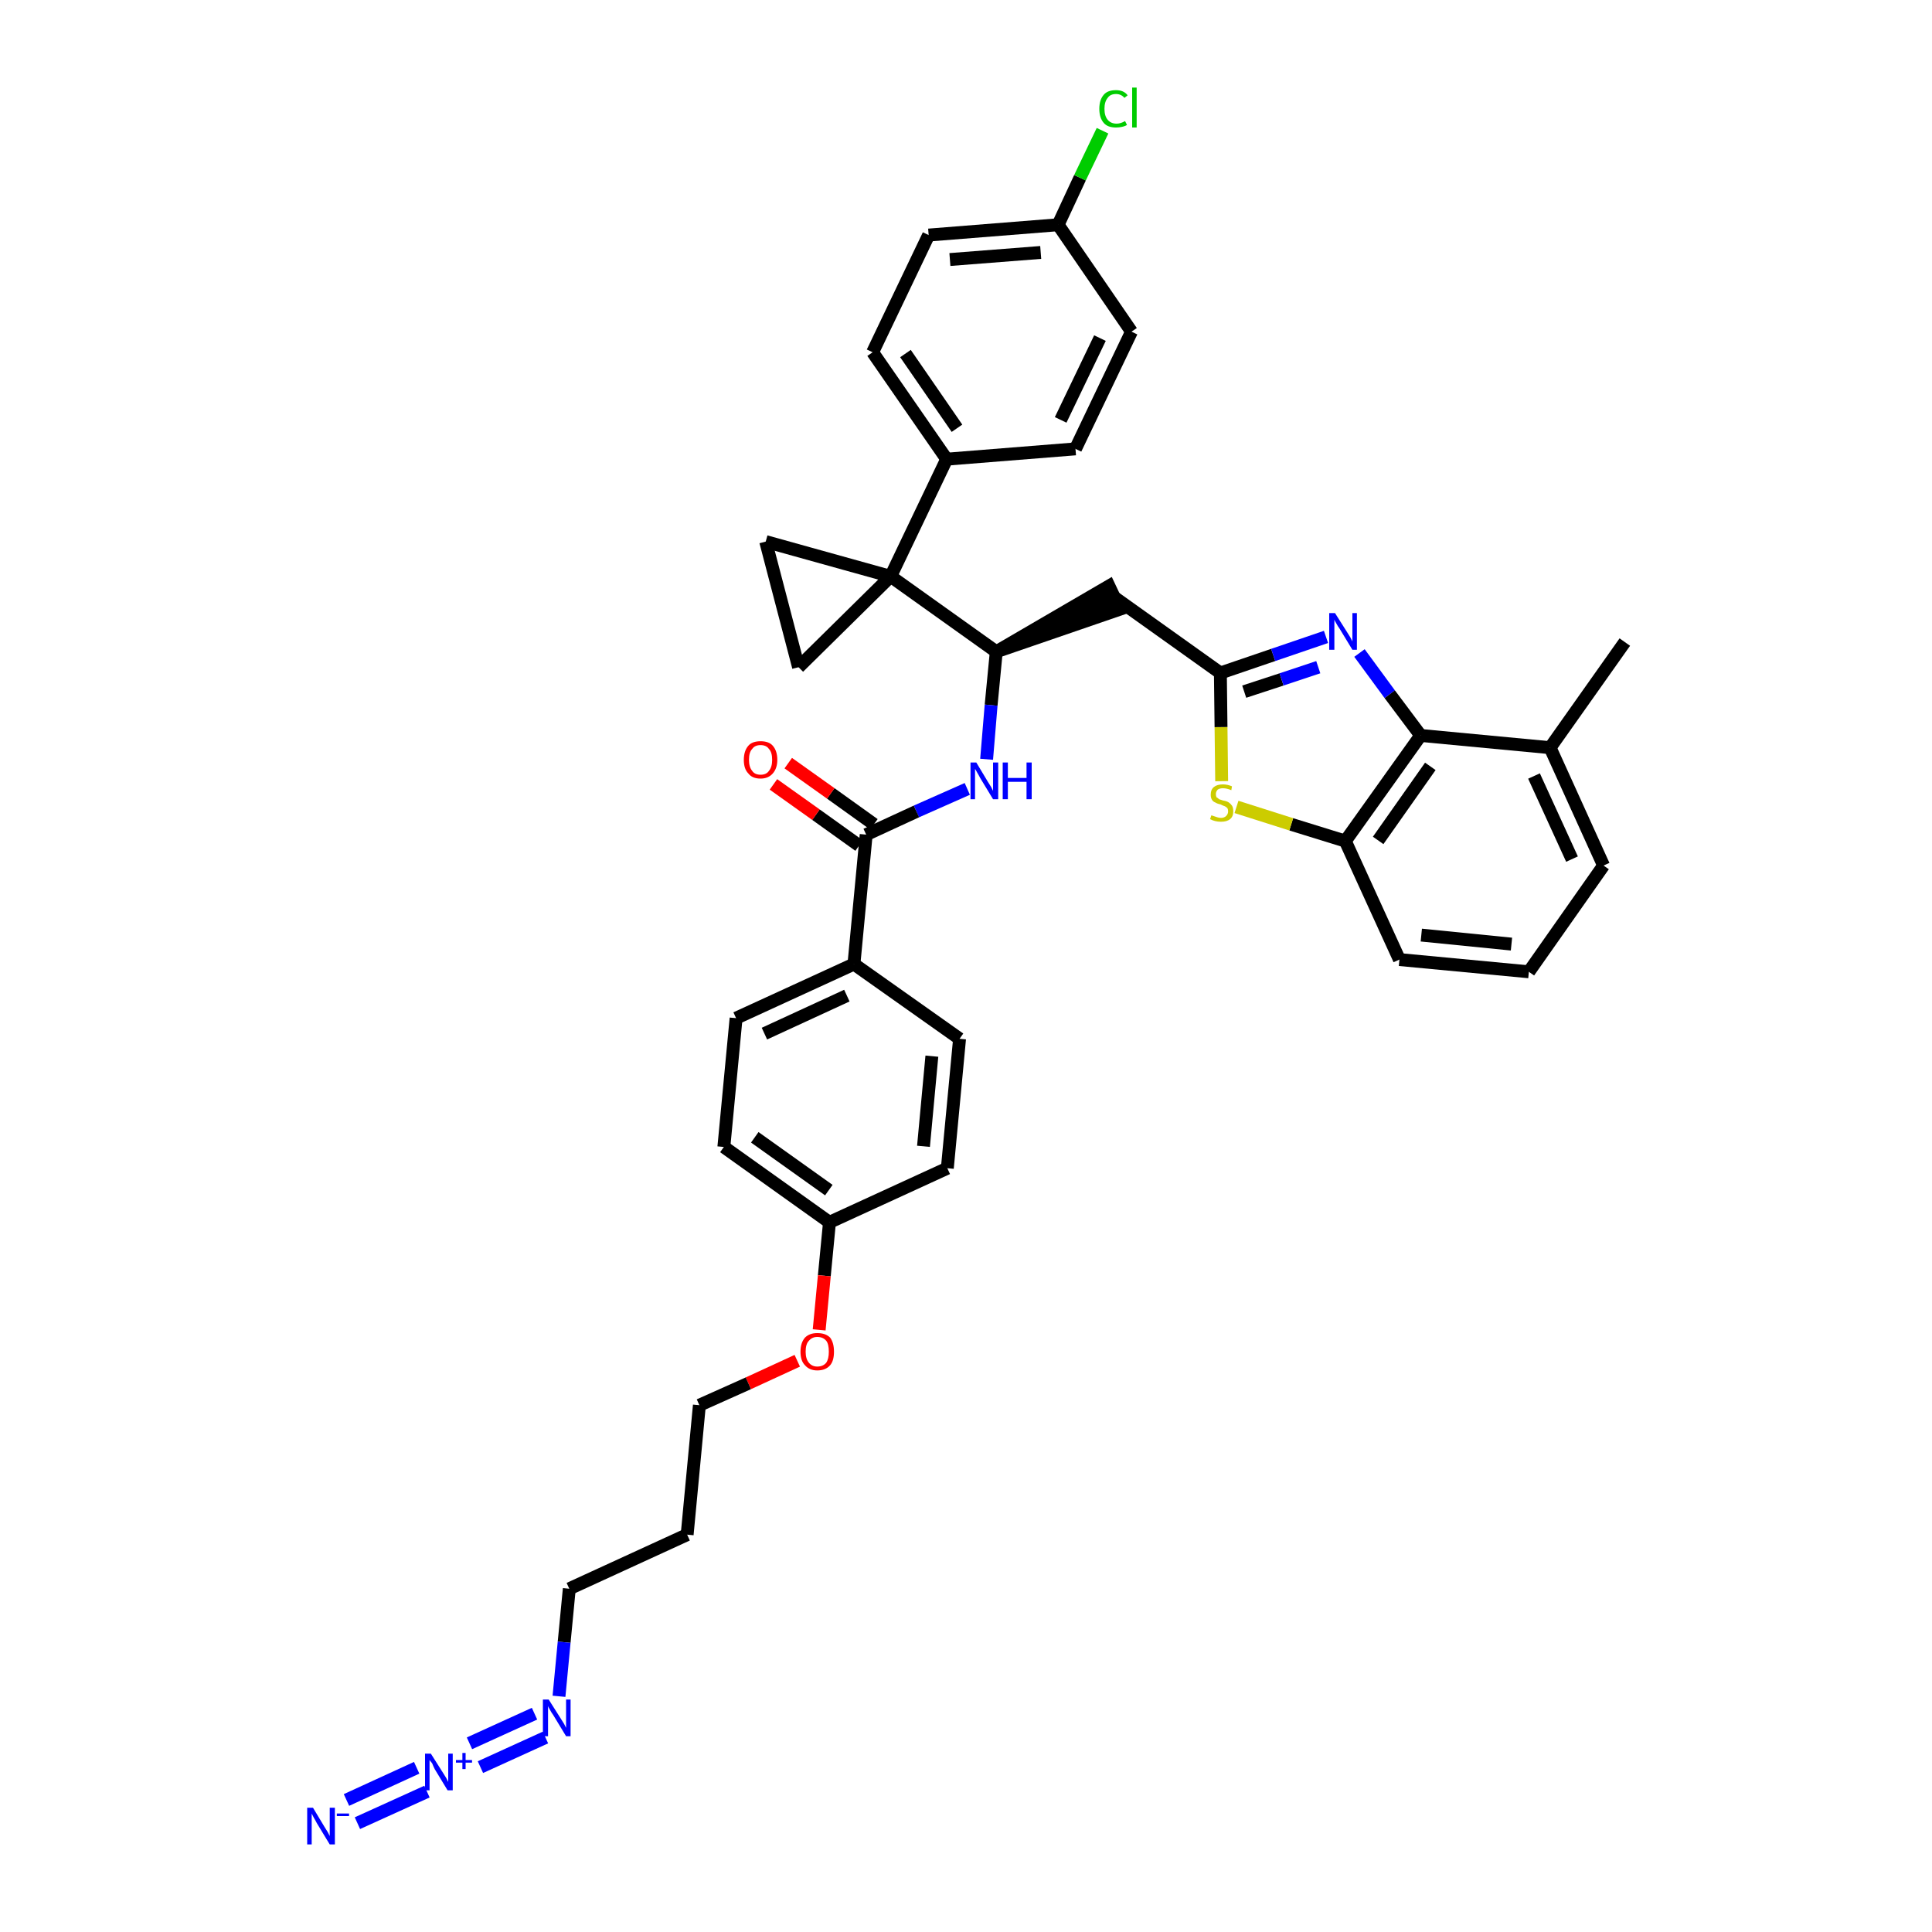 <?xml version='1.0' encoding='iso-8859-1'?>
<svg version='1.1' baseProfile='full'
              xmlns='http://www.w3.org/2000/svg'
                      xmlns:rdkit='http://www.rdkit.org/xml'
                      xmlns:xlink='http://www.w3.org/1999/xlink'
                  xml:space='preserve'
width='300px' height='300px' viewBox='0 0 300 300'>
<!-- END OF HEADER -->
<path class='bond-0 atom-0 atom-1' d='M 252.3,99.7 L 240.7,116.1' style='fill:none;fill-rule:evenodd;stroke:#000000;stroke-width:2.0px;stroke-linecap:butt;stroke-linejoin:miter;stroke-opacity:1' />
<path class='bond-1 atom-1 atom-2' d='M 240.7,116.1 L 249.0,134.4' style='fill:none;fill-rule:evenodd;stroke:#000000;stroke-width:2.0px;stroke-linecap:butt;stroke-linejoin:miter;stroke-opacity:1' />
<path class='bond-1 atom-1 atom-2' d='M 238.2,120.5 L 244.1,133.4' style='fill:none;fill-rule:evenodd;stroke:#000000;stroke-width:2.0px;stroke-linecap:butt;stroke-linejoin:miter;stroke-opacity:1' />
<path class='bond-37 atom-37 atom-1' d='M 220.6,114.2 L 240.7,116.1' style='fill:none;fill-rule:evenodd;stroke:#000000;stroke-width:2.0px;stroke-linecap:butt;stroke-linejoin:miter;stroke-opacity:1' />
<path class='bond-2 atom-2 atom-3' d='M 249.0,134.4 L 237.4,150.9' style='fill:none;fill-rule:evenodd;stroke:#000000;stroke-width:2.0px;stroke-linecap:butt;stroke-linejoin:miter;stroke-opacity:1' />
<path class='bond-3 atom-3 atom-4' d='M 237.4,150.9 L 217.3,149.0' style='fill:none;fill-rule:evenodd;stroke:#000000;stroke-width:2.0px;stroke-linecap:butt;stroke-linejoin:miter;stroke-opacity:1' />
<path class='bond-3 atom-3 atom-4' d='M 234.7,146.6 L 220.7,145.2' style='fill:none;fill-rule:evenodd;stroke:#000000;stroke-width:2.0px;stroke-linecap:butt;stroke-linejoin:miter;stroke-opacity:1' />
<path class='bond-4 atom-4 atom-5' d='M 217.3,149.0 L 208.9,130.6' style='fill:none;fill-rule:evenodd;stroke:#000000;stroke-width:2.0px;stroke-linecap:butt;stroke-linejoin:miter;stroke-opacity:1' />
<path class='bond-5 atom-5 atom-6' d='M 208.9,130.6 L 200.5,128.0' style='fill:none;fill-rule:evenodd;stroke:#000000;stroke-width:2.0px;stroke-linecap:butt;stroke-linejoin:miter;stroke-opacity:1' />
<path class='bond-5 atom-5 atom-6' d='M 200.5,128.0 L 192.0,125.3' style='fill:none;fill-rule:evenodd;stroke:#CCCC00;stroke-width:2.0px;stroke-linecap:butt;stroke-linejoin:miter;stroke-opacity:1' />
<path class='bond-38 atom-37 atom-5' d='M 220.6,114.2 L 208.9,130.6' style='fill:none;fill-rule:evenodd;stroke:#000000;stroke-width:2.0px;stroke-linecap:butt;stroke-linejoin:miter;stroke-opacity:1' />
<path class='bond-38 atom-37 atom-5' d='M 222.1,119.0 L 214.0,130.5' style='fill:none;fill-rule:evenodd;stroke:#000000;stroke-width:2.0px;stroke-linecap:butt;stroke-linejoin:miter;stroke-opacity:1' />
<path class='bond-6 atom-6 atom-7' d='M 189.7,121.3 L 189.6,112.9' style='fill:none;fill-rule:evenodd;stroke:#CCCC00;stroke-width:2.0px;stroke-linecap:butt;stroke-linejoin:miter;stroke-opacity:1' />
<path class='bond-6 atom-6 atom-7' d='M 189.6,112.9 L 189.5,104.5' style='fill:none;fill-rule:evenodd;stroke:#000000;stroke-width:2.0px;stroke-linecap:butt;stroke-linejoin:miter;stroke-opacity:1' />
<path class='bond-7 atom-7 atom-8' d='M 189.5,104.5 L 173.1,92.8' style='fill:none;fill-rule:evenodd;stroke:#000000;stroke-width:2.0px;stroke-linecap:butt;stroke-linejoin:miter;stroke-opacity:1' />
<path class='bond-35 atom-7 atom-36' d='M 189.5,104.5 L 197.7,101.7' style='fill:none;fill-rule:evenodd;stroke:#000000;stroke-width:2.0px;stroke-linecap:butt;stroke-linejoin:miter;stroke-opacity:1' />
<path class='bond-35 atom-7 atom-36' d='M 197.7,101.7 L 205.9,98.9' style='fill:none;fill-rule:evenodd;stroke:#0000FF;stroke-width:2.0px;stroke-linecap:butt;stroke-linejoin:miter;stroke-opacity:1' />
<path class='bond-35 atom-7 atom-36' d='M 193.2,107.4 L 199.0,105.5' style='fill:none;fill-rule:evenodd;stroke:#000000;stroke-width:2.0px;stroke-linecap:butt;stroke-linejoin:miter;stroke-opacity:1' />
<path class='bond-35 atom-7 atom-36' d='M 199.0,105.5 L 204.7,103.6' style='fill:none;fill-rule:evenodd;stroke:#0000FF;stroke-width:2.0px;stroke-linecap:butt;stroke-linejoin:miter;stroke-opacity:1' />
<path class='bond-8 atom-9 atom-8' d='M 154.7,101.2 L 173.9,94.6 L 172.2,91.0 Z' style='fill:#000000;fill-rule:evenodd;fill-opacity:1;stroke:#000000;stroke-width:2.0px;stroke-linecap:butt;stroke-linejoin:miter;stroke-opacity:1;' />
<path class='bond-9 atom-9 atom-10' d='M 154.7,101.2 L 153.9,109.5' style='fill:none;fill-rule:evenodd;stroke:#000000;stroke-width:2.0px;stroke-linecap:butt;stroke-linejoin:miter;stroke-opacity:1' />
<path class='bond-9 atom-9 atom-10' d='M 153.9,109.5 L 153.2,117.9' style='fill:none;fill-rule:evenodd;stroke:#0000FF;stroke-width:2.0px;stroke-linecap:butt;stroke-linejoin:miter;stroke-opacity:1' />
<path class='bond-25 atom-9 atom-26' d='M 154.7,101.2 L 138.3,89.5' style='fill:none;fill-rule:evenodd;stroke:#000000;stroke-width:2.0px;stroke-linecap:butt;stroke-linejoin:miter;stroke-opacity:1' />
<path class='bond-10 atom-10 atom-11' d='M 150.2,122.5 L 142.3,126.0' style='fill:none;fill-rule:evenodd;stroke:#0000FF;stroke-width:2.0px;stroke-linecap:butt;stroke-linejoin:miter;stroke-opacity:1' />
<path class='bond-10 atom-10 atom-11' d='M 142.3,126.0 L 134.5,129.6' style='fill:none;fill-rule:evenodd;stroke:#000000;stroke-width:2.0px;stroke-linecap:butt;stroke-linejoin:miter;stroke-opacity:1' />
<path class='bond-11 atom-11 atom-12' d='M 135.7,128.0 L 129.0,123.2' style='fill:none;fill-rule:evenodd;stroke:#000000;stroke-width:2.0px;stroke-linecap:butt;stroke-linejoin:miter;stroke-opacity:1' />
<path class='bond-11 atom-11 atom-12' d='M 129.0,123.2 L 122.4,118.5' style='fill:none;fill-rule:evenodd;stroke:#FF0000;stroke-width:2.0px;stroke-linecap:butt;stroke-linejoin:miter;stroke-opacity:1' />
<path class='bond-11 atom-11 atom-12' d='M 133.4,131.3 L 126.7,126.5' style='fill:none;fill-rule:evenodd;stroke:#000000;stroke-width:2.0px;stroke-linecap:butt;stroke-linejoin:miter;stroke-opacity:1' />
<path class='bond-11 atom-11 atom-12' d='M 126.7,126.5 L 120.1,121.8' style='fill:none;fill-rule:evenodd;stroke:#FF0000;stroke-width:2.0px;stroke-linecap:butt;stroke-linejoin:miter;stroke-opacity:1' />
<path class='bond-12 atom-11 atom-13' d='M 134.5,129.6 L 132.6,149.7' style='fill:none;fill-rule:evenodd;stroke:#000000;stroke-width:2.0px;stroke-linecap:butt;stroke-linejoin:miter;stroke-opacity:1' />
<path class='bond-13 atom-13 atom-14' d='M 132.6,149.7 L 114.3,158.1' style='fill:none;fill-rule:evenodd;stroke:#000000;stroke-width:2.0px;stroke-linecap:butt;stroke-linejoin:miter;stroke-opacity:1' />
<path class='bond-13 atom-13 atom-14' d='M 131.5,154.6 L 118.7,160.5' style='fill:none;fill-rule:evenodd;stroke:#000000;stroke-width:2.0px;stroke-linecap:butt;stroke-linejoin:miter;stroke-opacity:1' />
<path class='bond-39 atom-25 atom-13' d='M 149.0,161.3 L 132.6,149.7' style='fill:none;fill-rule:evenodd;stroke:#000000;stroke-width:2.0px;stroke-linecap:butt;stroke-linejoin:miter;stroke-opacity:1' />
<path class='bond-14 atom-14 atom-15' d='M 114.3,158.1 L 112.4,178.1' style='fill:none;fill-rule:evenodd;stroke:#000000;stroke-width:2.0px;stroke-linecap:butt;stroke-linejoin:miter;stroke-opacity:1' />
<path class='bond-15 atom-15 atom-16' d='M 112.4,178.1 L 128.8,189.8' style='fill:none;fill-rule:evenodd;stroke:#000000;stroke-width:2.0px;stroke-linecap:butt;stroke-linejoin:miter;stroke-opacity:1' />
<path class='bond-15 atom-15 atom-16' d='M 117.2,176.6 L 128.7,184.8' style='fill:none;fill-rule:evenodd;stroke:#000000;stroke-width:2.0px;stroke-linecap:butt;stroke-linejoin:miter;stroke-opacity:1' />
<path class='bond-16 atom-16 atom-17' d='M 128.8,189.8 L 128.0,198.1' style='fill:none;fill-rule:evenodd;stroke:#000000;stroke-width:2.0px;stroke-linecap:butt;stroke-linejoin:miter;stroke-opacity:1' />
<path class='bond-16 atom-16 atom-17' d='M 128.0,198.1 L 127.2,206.5' style='fill:none;fill-rule:evenodd;stroke:#FF0000;stroke-width:2.0px;stroke-linecap:butt;stroke-linejoin:miter;stroke-opacity:1' />
<path class='bond-23 atom-16 atom-24' d='M 128.8,189.8 L 147.1,181.4' style='fill:none;fill-rule:evenodd;stroke:#000000;stroke-width:2.0px;stroke-linecap:butt;stroke-linejoin:miter;stroke-opacity:1' />
<path class='bond-17 atom-17 atom-18' d='M 123.8,211.3 L 116.2,214.8' style='fill:none;fill-rule:evenodd;stroke:#FF0000;stroke-width:2.0px;stroke-linecap:butt;stroke-linejoin:miter;stroke-opacity:1' />
<path class='bond-17 atom-17 atom-18' d='M 116.2,214.8 L 108.6,218.2' style='fill:none;fill-rule:evenodd;stroke:#000000;stroke-width:2.0px;stroke-linecap:butt;stroke-linejoin:miter;stroke-opacity:1' />
<path class='bond-18 atom-18 atom-19' d='M 108.6,218.2 L 106.7,238.3' style='fill:none;fill-rule:evenodd;stroke:#000000;stroke-width:2.0px;stroke-linecap:butt;stroke-linejoin:miter;stroke-opacity:1' />
<path class='bond-19 atom-19 atom-20' d='M 106.7,238.3 L 88.4,246.7' style='fill:none;fill-rule:evenodd;stroke:#000000;stroke-width:2.0px;stroke-linecap:butt;stroke-linejoin:miter;stroke-opacity:1' />
<path class='bond-20 atom-20 atom-21' d='M 88.4,246.7 L 87.6,255.0' style='fill:none;fill-rule:evenodd;stroke:#000000;stroke-width:2.0px;stroke-linecap:butt;stroke-linejoin:miter;stroke-opacity:1' />
<path class='bond-20 atom-20 atom-21' d='M 87.6,255.0 L 86.8,263.4' style='fill:none;fill-rule:evenodd;stroke:#0000FF;stroke-width:2.0px;stroke-linecap:butt;stroke-linejoin:miter;stroke-opacity:1' />
<path class='bond-21 atom-21 atom-22' d='M 83.0,266.1 L 72.9,270.7' style='fill:none;fill-rule:evenodd;stroke:#0000FF;stroke-width:2.0px;stroke-linecap:butt;stroke-linejoin:miter;stroke-opacity:1' />
<path class='bond-21 atom-21 atom-22' d='M 84.7,269.8 L 74.6,274.4' style='fill:none;fill-rule:evenodd;stroke:#0000FF;stroke-width:2.0px;stroke-linecap:butt;stroke-linejoin:miter;stroke-opacity:1' />
<path class='bond-22 atom-22 atom-23' d='M 64.7,274.5 L 53.8,279.5' style='fill:none;fill-rule:evenodd;stroke:#0000FF;stroke-width:2.0px;stroke-linecap:butt;stroke-linejoin:miter;stroke-opacity:1' />
<path class='bond-22 atom-22 atom-23' d='M 66.3,278.2 L 55.5,283.1' style='fill:none;fill-rule:evenodd;stroke:#0000FF;stroke-width:2.0px;stroke-linecap:butt;stroke-linejoin:miter;stroke-opacity:1' />
<path class='bond-24 atom-24 atom-25' d='M 147.1,181.4 L 149.0,161.3' style='fill:none;fill-rule:evenodd;stroke:#000000;stroke-width:2.0px;stroke-linecap:butt;stroke-linejoin:miter;stroke-opacity:1' />
<path class='bond-24 atom-24 atom-25' d='M 143.4,178.0 L 144.7,164.0' style='fill:none;fill-rule:evenodd;stroke:#000000;stroke-width:2.0px;stroke-linecap:butt;stroke-linejoin:miter;stroke-opacity:1' />
<path class='bond-26 atom-26 atom-27' d='M 138.3,89.5 L 147.0,71.3' style='fill:none;fill-rule:evenodd;stroke:#000000;stroke-width:2.0px;stroke-linecap:butt;stroke-linejoin:miter;stroke-opacity:1' />
<path class='bond-33 atom-26 atom-34' d='M 138.3,89.5 L 118.9,84.1' style='fill:none;fill-rule:evenodd;stroke:#000000;stroke-width:2.0px;stroke-linecap:butt;stroke-linejoin:miter;stroke-opacity:1' />
<path class='bond-40 atom-35 atom-26' d='M 124.0,103.6 L 138.3,89.5' style='fill:none;fill-rule:evenodd;stroke:#000000;stroke-width:2.0px;stroke-linecap:butt;stroke-linejoin:miter;stroke-opacity:1' />
<path class='bond-27 atom-27 atom-28' d='M 147.0,71.3 L 135.5,54.7' style='fill:none;fill-rule:evenodd;stroke:#000000;stroke-width:2.0px;stroke-linecap:butt;stroke-linejoin:miter;stroke-opacity:1' />
<path class='bond-27 atom-27 atom-28' d='M 148.6,66.5 L 140.6,54.9' style='fill:none;fill-rule:evenodd;stroke:#000000;stroke-width:2.0px;stroke-linecap:butt;stroke-linejoin:miter;stroke-opacity:1' />
<path class='bond-41 atom-33 atom-27' d='M 167.0,69.7 L 147.0,71.3' style='fill:none;fill-rule:evenodd;stroke:#000000;stroke-width:2.0px;stroke-linecap:butt;stroke-linejoin:miter;stroke-opacity:1' />
<path class='bond-28 atom-28 atom-29' d='M 135.5,54.7 L 144.2,36.5' style='fill:none;fill-rule:evenodd;stroke:#000000;stroke-width:2.0px;stroke-linecap:butt;stroke-linejoin:miter;stroke-opacity:1' />
<path class='bond-29 atom-29 atom-30' d='M 144.2,36.5 L 164.3,34.9' style='fill:none;fill-rule:evenodd;stroke:#000000;stroke-width:2.0px;stroke-linecap:butt;stroke-linejoin:miter;stroke-opacity:1' />
<path class='bond-29 atom-29 atom-30' d='M 147.5,40.3 L 161.6,39.2' style='fill:none;fill-rule:evenodd;stroke:#000000;stroke-width:2.0px;stroke-linecap:butt;stroke-linejoin:miter;stroke-opacity:1' />
<path class='bond-30 atom-30 atom-31' d='M 164.3,34.9 L 167.7,27.6' style='fill:none;fill-rule:evenodd;stroke:#000000;stroke-width:2.0px;stroke-linecap:butt;stroke-linejoin:miter;stroke-opacity:1' />
<path class='bond-30 atom-30 atom-31' d='M 167.7,27.6 L 171.2,20.3' style='fill:none;fill-rule:evenodd;stroke:#00CC00;stroke-width:2.0px;stroke-linecap:butt;stroke-linejoin:miter;stroke-opacity:1' />
<path class='bond-31 atom-30 atom-32' d='M 164.3,34.9 L 175.7,51.5' style='fill:none;fill-rule:evenodd;stroke:#000000;stroke-width:2.0px;stroke-linecap:butt;stroke-linejoin:miter;stroke-opacity:1' />
<path class='bond-32 atom-32 atom-33' d='M 175.7,51.5 L 167.0,69.7' style='fill:none;fill-rule:evenodd;stroke:#000000;stroke-width:2.0px;stroke-linecap:butt;stroke-linejoin:miter;stroke-opacity:1' />
<path class='bond-32 atom-32 atom-33' d='M 170.8,52.5 L 164.7,65.2' style='fill:none;fill-rule:evenodd;stroke:#000000;stroke-width:2.0px;stroke-linecap:butt;stroke-linejoin:miter;stroke-opacity:1' />
<path class='bond-34 atom-34 atom-35' d='M 118.9,84.1 L 124.0,103.6' style='fill:none;fill-rule:evenodd;stroke:#000000;stroke-width:2.0px;stroke-linecap:butt;stroke-linejoin:miter;stroke-opacity:1' />
<path class='bond-36 atom-36 atom-37' d='M 211.1,101.4 L 215.8,107.8' style='fill:none;fill-rule:evenodd;stroke:#0000FF;stroke-width:2.0px;stroke-linecap:butt;stroke-linejoin:miter;stroke-opacity:1' />
<path class='bond-36 atom-36 atom-37' d='M 215.8,107.8 L 220.6,114.2' style='fill:none;fill-rule:evenodd;stroke:#000000;stroke-width:2.0px;stroke-linecap:butt;stroke-linejoin:miter;stroke-opacity:1' />
<path  class='atom-6' d='M 188.1 126.6
Q 188.1 126.6, 188.4 126.7
Q 188.7 126.8, 189.0 126.9
Q 189.3 127.0, 189.6 127.0
Q 190.1 127.0, 190.4 126.7
Q 190.7 126.4, 190.7 126.0
Q 190.7 125.7, 190.6 125.5
Q 190.4 125.3, 190.2 125.2
Q 189.9 125.1, 189.5 124.9
Q 189.0 124.8, 188.7 124.6
Q 188.4 124.5, 188.2 124.2
Q 188.0 123.9, 188.0 123.4
Q 188.0 122.6, 188.5 122.2
Q 189.0 121.8, 189.9 121.8
Q 190.6 121.8, 191.3 122.1
L 191.2 122.7
Q 190.5 122.4, 189.9 122.4
Q 189.4 122.4, 189.1 122.6
Q 188.8 122.9, 188.8 123.3
Q 188.8 123.6, 188.9 123.8
Q 189.1 123.9, 189.3 124.1
Q 189.6 124.2, 189.9 124.3
Q 190.5 124.4, 190.8 124.6
Q 191.1 124.8, 191.3 125.1
Q 191.5 125.4, 191.5 126.0
Q 191.5 126.8, 191.0 127.2
Q 190.5 127.6, 189.6 127.6
Q 189.1 127.6, 188.7 127.5
Q 188.3 127.4, 187.9 127.2
L 188.1 126.6
' fill='#CCCC00'/>
<path  class='atom-10' d='M 151.6 118.4
L 153.4 121.4
Q 153.6 121.7, 153.9 122.2
Q 154.2 122.8, 154.2 122.8
L 154.2 118.4
L 155.0 118.4
L 155.0 124.1
L 154.2 124.1
L 152.2 120.8
Q 152.0 120.4, 151.7 119.9
Q 151.5 119.5, 151.4 119.4
L 151.4 124.1
L 150.7 124.1
L 150.7 118.4
L 151.6 118.4
' fill='#0000FF'/>
<path  class='atom-10' d='M 155.7 118.4
L 156.5 118.4
L 156.5 120.8
L 159.4 120.8
L 159.4 118.4
L 160.2 118.4
L 160.2 124.1
L 159.4 124.1
L 159.4 121.4
L 156.5 121.4
L 156.5 124.1
L 155.7 124.1
L 155.7 118.4
' fill='#0000FF'/>
<path  class='atom-12' d='M 115.5 118.0
Q 115.5 116.6, 116.2 115.8
Q 116.8 115.1, 118.1 115.1
Q 119.4 115.1, 120.0 115.8
Q 120.7 116.6, 120.7 118.0
Q 120.7 119.3, 120.0 120.1
Q 119.3 120.9, 118.1 120.9
Q 116.8 120.9, 116.2 120.1
Q 115.5 119.4, 115.5 118.0
M 118.1 120.3
Q 119.0 120.3, 119.4 119.7
Q 119.9 119.1, 119.9 118.0
Q 119.9 116.8, 119.4 116.3
Q 119.0 115.7, 118.1 115.7
Q 117.2 115.7, 116.8 116.3
Q 116.3 116.8, 116.3 118.0
Q 116.3 119.1, 116.8 119.7
Q 117.2 120.3, 118.1 120.3
' fill='#FF0000'/>
<path  class='atom-17' d='M 124.3 209.9
Q 124.3 208.5, 125.0 207.7
Q 125.7 207.0, 126.9 207.0
Q 128.2 207.0, 128.9 207.7
Q 129.5 208.5, 129.5 209.9
Q 129.5 211.3, 128.9 212.0
Q 128.2 212.8, 126.9 212.8
Q 125.7 212.8, 125.0 212.0
Q 124.3 211.3, 124.3 209.9
M 126.9 212.2
Q 127.8 212.2, 128.3 211.6
Q 128.7 211.0, 128.7 209.9
Q 128.7 208.7, 128.3 208.2
Q 127.8 207.6, 126.9 207.6
Q 126.1 207.6, 125.6 208.2
Q 125.1 208.7, 125.1 209.9
Q 125.1 211.0, 125.6 211.6
Q 126.1 212.2, 126.9 212.2
' fill='#FF0000'/>
<path  class='atom-21' d='M 85.2 263.9
L 87.1 266.9
Q 87.3 267.2, 87.6 267.7
Q 87.9 268.3, 87.9 268.3
L 87.9 263.9
L 88.6 263.9
L 88.6 269.6
L 87.9 269.6
L 85.9 266.3
Q 85.6 265.9, 85.4 265.5
Q 85.1 265.0, 85.1 264.9
L 85.1 269.6
L 84.3 269.6
L 84.3 263.9
L 85.2 263.9
' fill='#0000FF'/>
<path  class='atom-22' d='M 66.9 272.3
L 68.8 275.3
Q 69.0 275.6, 69.3 276.1
Q 69.6 276.7, 69.6 276.7
L 69.6 272.3
L 70.3 272.3
L 70.3 278.0
L 69.5 278.0
L 67.5 274.7
Q 67.3 274.3, 67.1 273.8
Q 66.8 273.4, 66.7 273.3
L 66.7 278.0
L 66.0 278.0
L 66.0 272.3
L 66.9 272.3
' fill='#0000FF'/>
<path  class='atom-22' d='M 70.8 273.3
L 71.8 273.3
L 71.8 272.2
L 72.3 272.2
L 72.3 273.3
L 73.3 273.3
L 73.3 273.7
L 72.3 273.7
L 72.3 274.7
L 71.8 274.7
L 71.8 273.7
L 70.8 273.7
L 70.8 273.3
' fill='#0000FF'/>
<path  class='atom-23' d='M 48.6 280.7
L 50.4 283.7
Q 50.6 284.0, 50.9 284.5
Q 51.2 285.1, 51.2 285.1
L 51.2 280.7
L 52.0 280.7
L 52.0 286.4
L 51.2 286.4
L 49.2 283.1
Q 49.0 282.7, 48.7 282.2
Q 48.5 281.8, 48.4 281.6
L 48.4 286.4
L 47.7 286.4
L 47.7 280.7
L 48.6 280.7
' fill='#0000FF'/>
<path  class='atom-23' d='M 52.3 281.6
L 54.2 281.6
L 54.2 282.0
L 52.3 282.0
L 52.3 281.6
' fill='#0000FF'/>
<path  class='atom-31' d='M 170.7 16.9
Q 170.7 15.5, 171.4 14.7
Q 172.0 14.0, 173.3 14.0
Q 174.5 14.0, 175.1 14.8
L 174.6 15.2
Q 174.1 14.6, 173.3 14.6
Q 172.4 14.6, 172.0 15.2
Q 171.5 15.8, 171.5 16.9
Q 171.5 18.0, 172.0 18.6
Q 172.5 19.2, 173.4 19.2
Q 174.0 19.2, 174.7 18.8
L 175.0 19.4
Q 174.7 19.6, 174.2 19.7
Q 173.8 19.8, 173.3 19.8
Q 172.0 19.8, 171.4 19.1
Q 170.7 18.3, 170.7 16.9
' fill='#00CC00'/>
<path  class='atom-31' d='M 175.8 13.6
L 176.5 13.6
L 176.5 19.8
L 175.8 19.8
L 175.8 13.6
' fill='#00CC00'/>
<path  class='atom-36' d='M 207.3 95.2
L 209.2 98.2
Q 209.4 98.5, 209.7 99.0
Q 210.0 99.6, 210.0 99.6
L 210.0 95.2
L 210.7 95.2
L 210.7 100.9
L 210.0 100.9
L 208.0 97.6
Q 207.7 97.2, 207.5 96.8
Q 207.2 96.3, 207.2 96.2
L 207.2 100.9
L 206.4 100.9
L 206.4 95.2
L 207.3 95.2
' fill='#0000FF'/>
</svg>
